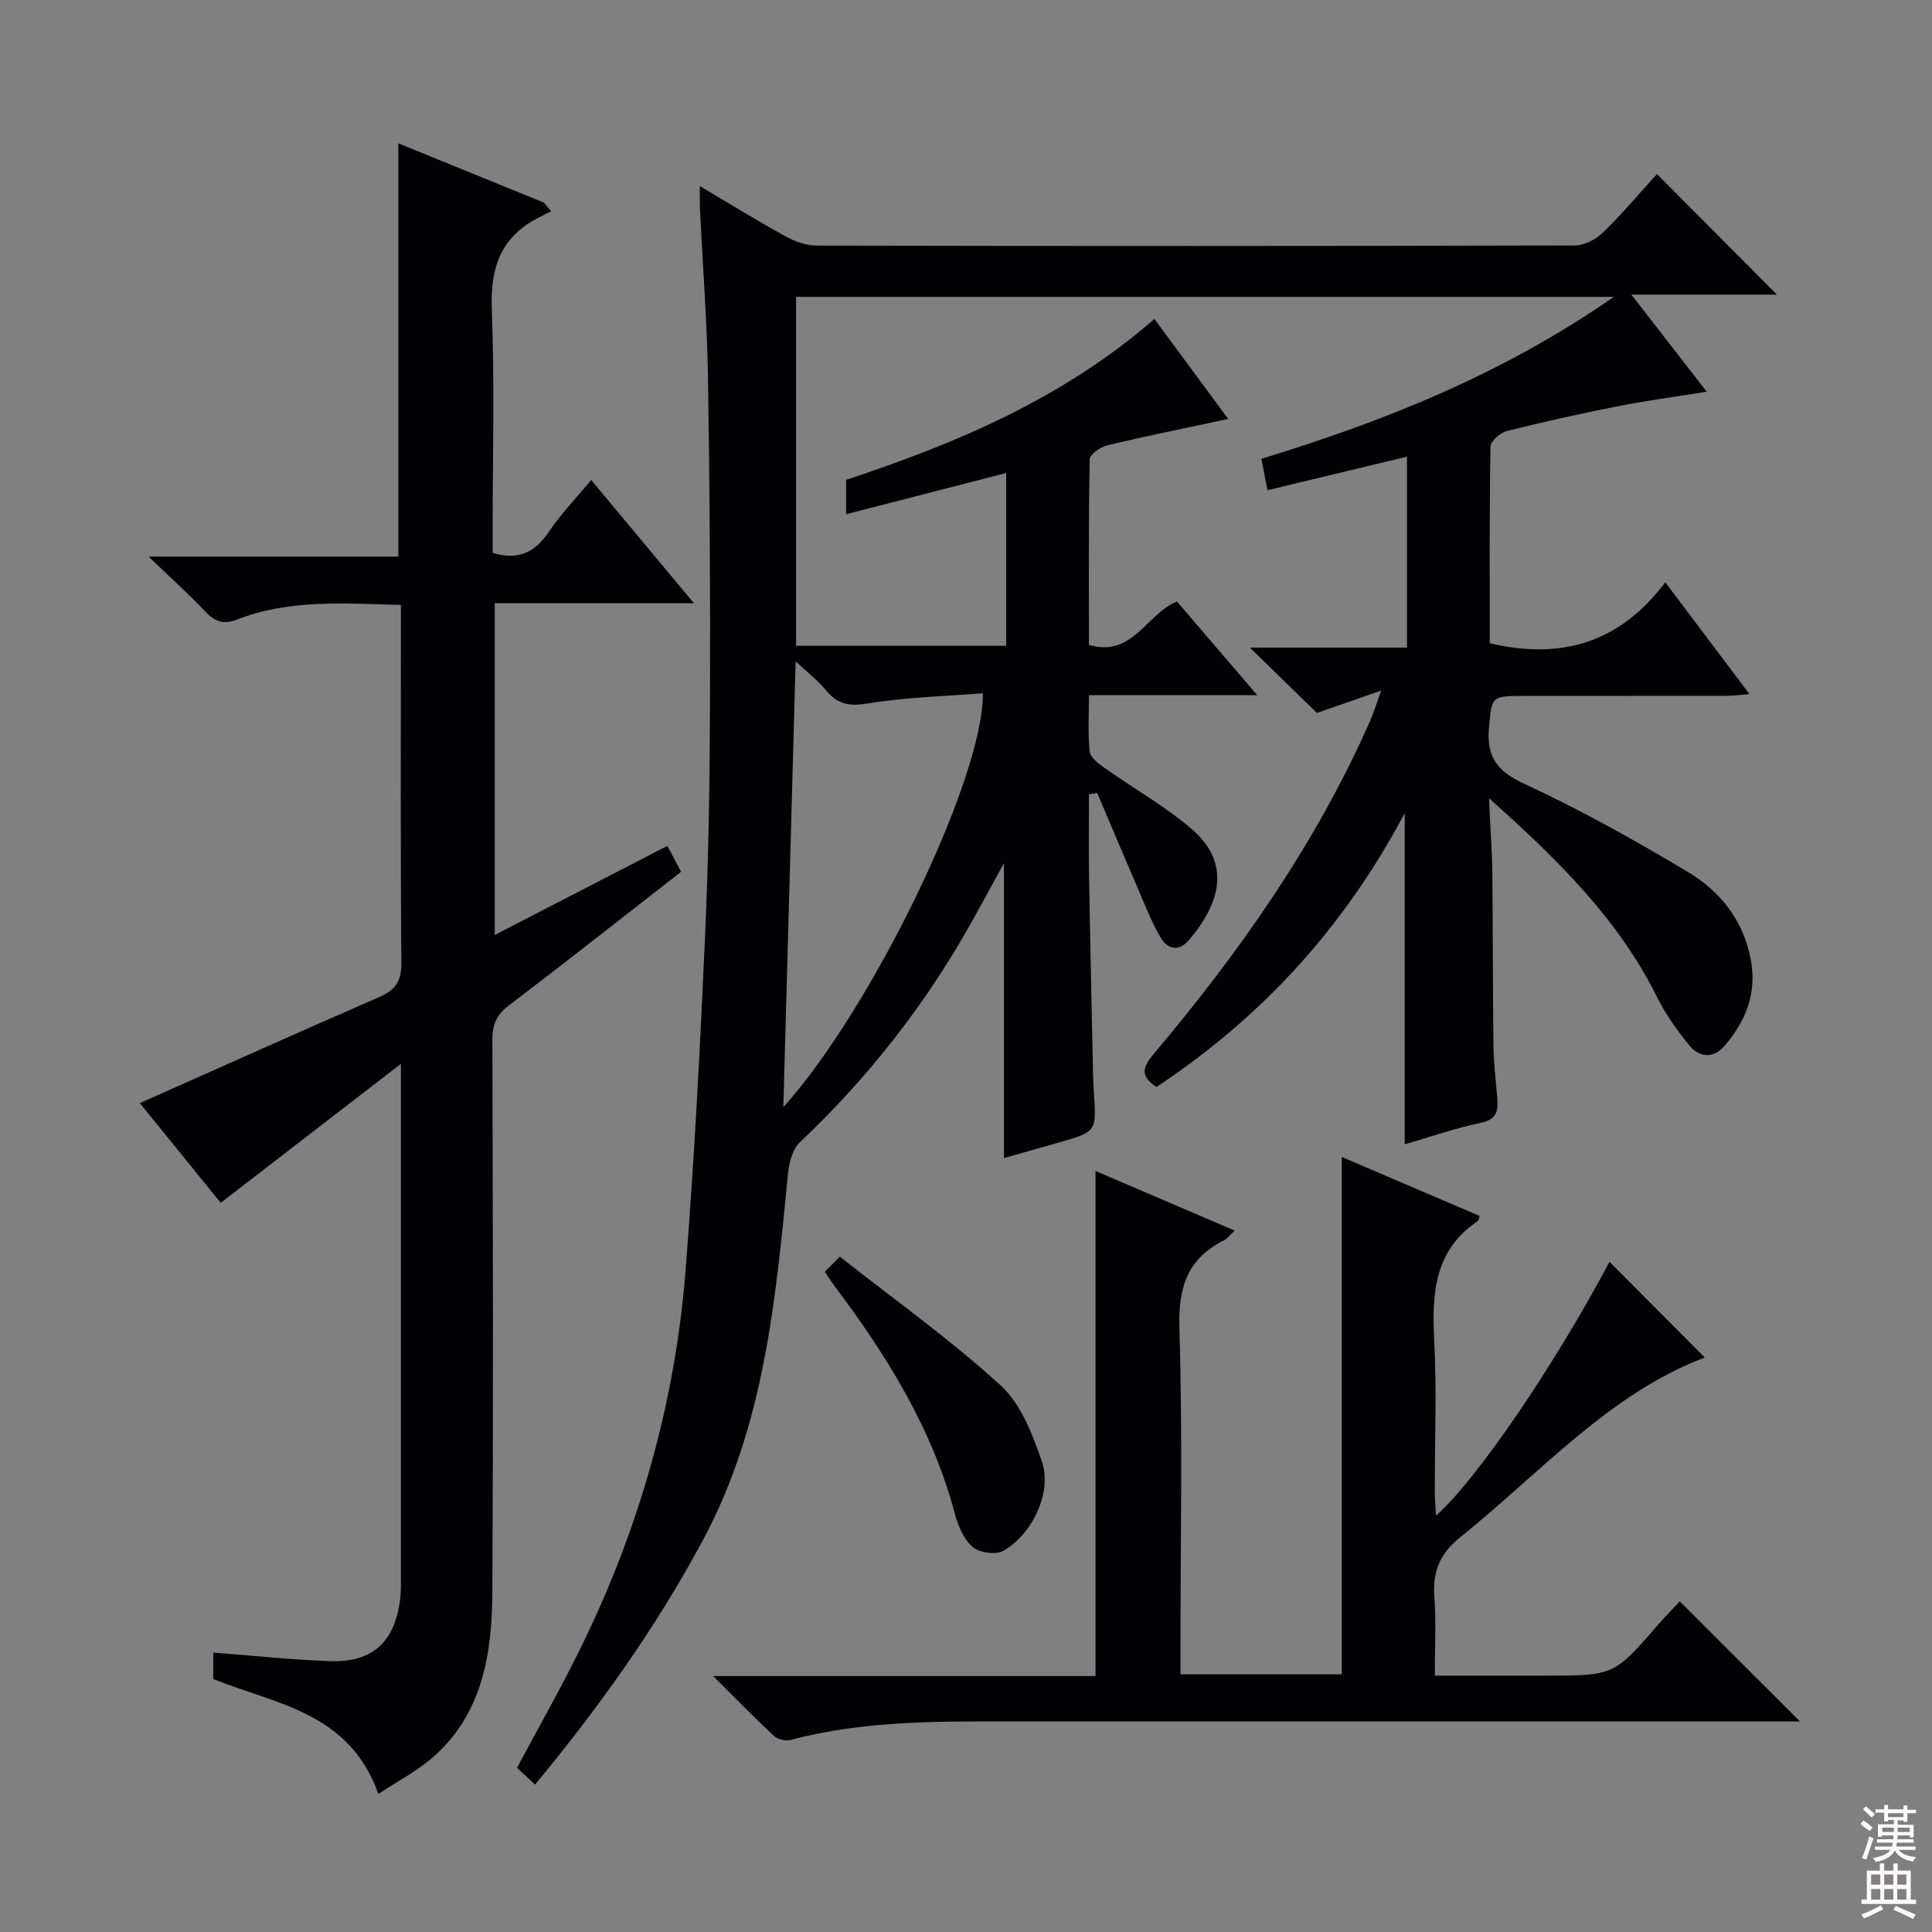 <svg enable-background="new 0 0 400 400" viewBox="0 0 400 400" xmlns="http://www.w3.org/2000/svg"><rect x="0" y="0" width="400" height="400" fill="#808080" stroke="none"/><g fill="#010103"><path d="m144.9 38.53c6.32 3.74 11.93 7.22 17.71 10.39 1.94 1.07 4.3 1.93 6.46 1.93 52.33.11 104.66.11 156.98-.03 1.98-.01 4.38-1.26 5.85-2.69 4.04-3.94 7.69-8.28 11.15-12.09 8.36 8.4 16.6 16.67 24.85 24.96-9.38 0-19.25 0-30.14 0 5.46 7.03 10.29 13.25 15.6 20.1-6.56 1.06-12.58 1.85-18.51 3.03-7.65 1.51-15.27 3.2-22.83 5.1-1.38.35-3.41 2.09-3.43 3.22-.24 13.63-.15 27.27-.15 40.72 14.74 3.48 26.87-.02 36.34-12.61 6.09 8.09 11.53 15.32 17.43 23.15-1.93.15-3.3.35-4.67.35-14.17.02-28.33 0-42.5.02-6.34.01-6.16.33-6.75 6.39-.6 6.19 1.61 9.18 7.36 11.84 11.59 5.36 22.81 11.64 33.78 18.2 6.69 4 11.5 9.98 13.04 18.1 1.33 6.98-1.01 12.77-5.4 17.9-2.28 2.66-5.18 2.53-7.3-.06-2.5-3.06-4.88-6.36-6.63-9.89-8.01-16.16-20.47-28.47-34.86-41.3.28 6.08.63 10.79.69 15.5.14 11.83.08 23.66.23 35.49.05 3.65.46 7.29.78 10.93.24 2.72.01 4.6-3.45 5.31-5.35 1.1-10.54 2.94-15.7 4.43 0-22.6 0-45.08 0-68.59-12.53 23.7-29.69 42.35-51.38 56.7-3.62-2.28-2.76-4.24-.53-6.89 17.77-21.08 33.53-43.48 44.73-68.84.66-1.5 1.14-3.08 2.32-6.33-5.3 1.85-9.35 3.26-13.32 4.64-4.3-4.2-8.77-8.56-13.87-13.53h32.52c0-13.31 0-26.06 0-39.53-9.79 2.35-19.2 4.61-28.88 6.94-.47-2.4-.83-4.29-1.26-6.5 25.4-7.78 49.83-17.45 72.97-33.53-57.29 0-113.1 0-169.31 0v72.25h43.5c0-11.97 0-23.72 0-35.78-11.12 2.86-21.93 5.64-33.14 8.53 0-2.67 0-4.63 0-7.11 22.65-7.5 44.78-16.74 63.83-33.31 5 6.77 9.96 13.5 15.28 20.7-8.72 1.87-16.92 3.52-25.05 5.46-1.42.34-3.61 1.89-3.63 2.92-.25 12.8-.16 25.61-.16 38.41 9.13 2.63 11.87-6.45 18.23-8.99 5.31 6.2 10.68 12.46 16.62 19.39-11.91 0-22.98 0-34.84 0 0 4.17-.26 7.96.15 11.67.14 1.24 1.82 2.51 3.07 3.39 5.96 4.22 12.4 7.85 17.94 12.56 8.51 7.24 5.92 15.64-.53 23.16-2.03 2.37-4.37 1.81-5.78-.57-1.76-2.97-3.03-6.23-4.4-9.42-2.95-6.83-5.83-13.68-8.74-20.53-.57.08-1.14.17-1.71.25 0 5.64-.08 11.27.02 16.91.2 12.48.49 24.96.75 37.44.05 2.5.08 5 .25 7.49.54 8.03.57 8.03-7.42 10.31-3.83 1.1-7.67 2.18-11.2 3.18 0-20.21 0-40.36 0-61.08-2.38 4.34-4.53 8.35-6.76 12.33-9.51 16.97-21.36 32.11-35.51 45.49-1.53 1.45-2.23 4.27-2.45 6.54-2.54 25.99-4.87 51.98-17.52 75.65-9.69 18.13-21.56 34.72-34.84 50.78-1.42-1.32-2.59-2.4-3.73-3.47 4.54-8.53 9.22-16.73 13.35-25.19 12.02-24.57 19.39-50.55 21.54-77.8 1.82-23.03 3-46.13 4.04-69.21.73-16.13.97-32.28 1.02-48.43.08-22.46-.06-44.92-.42-67.37-.18-11.29-1.07-22.57-1.61-33.86-.14-1.62-.07-3.22-.07-5.62zm17.28 190.71c18.3-20.35 41.47-68.02 41.31-85.71-7.95.64-15.93.81-23.72 2.1-3.79.63-6.24.3-8.66-2.61-1.8-2.17-4.08-3.94-6.38-6.1-.86 31.15-1.7 61.49-2.55 92.32z"/><path d="m102 114.48c5.56 1.66 8.93-.32 11.75-4.53 2.39-3.57 5.44-6.69 8.65-10.57 7.04 8.45 13.84 16.6 21.27 25.51-14.33 0-27.58 0-41.24 0v68.69c11.87-6.13 23.6-12.18 35.74-18.45 1.04 1.97 1.93 3.64 2.84 5.36-12 9.35-23.75 18.63-35.67 27.69-2.54 1.93-3.41 3.92-3.4 7.07.11 38.15.21 76.31-.01 114.46-.07 12.47-1.94 24.74-11.9 33.76-3.44 3.12-7.73 5.3-11.69 7.95-6.03-16.99-21.21-18.55-34.19-23.8 0-2 0-4.12 0-5.47 8.22.62 16.28 1.51 24.37 1.77 8.58.28 13.17-3.99 14.29-12.56.26-1.97.19-3.99.19-5.99 0-32.82 0-65.64 0-98.46 0-1.6 0-3.21 0-6.65-13.19 10.17-25.19 19.43-37.3 28.77-5.31-6.54-11.27-13.88-16.75-20.64 16.58-7.37 33.03-14.76 49.57-21.96 3.33-1.45 4.62-3.28 4.58-7.07-.2-22.99-.1-45.98-.1-68.97 0-1.62 0-3.23 0-5.14-11.78-.33-23.08-1.19-33.9 3.01-2.78 1.08-4.57.5-6.55-1.6-3.42-3.63-7.15-6.97-11.79-11.42h51.71c0-28.72 0-56.78 0-85.56 10.07 4.1 20.11 8.18 30.15 12.27.5.59.99 1.19 1.49 1.78-1.58.84-3.23 1.57-4.72 2.55-6.49 4.33-7.85 10.45-7.56 18.02.57 15.14.17 30.32.17 45.48z"/><path d="m347.77 331.54c8.25 8.23 16.22 16.2 24.9 24.87-2.26 0-4.12 0-5.99 0-51.64 0-103.29-.01-154.93 0-16.12 0-32.28-.38-48.08 3.83-1.03.27-2.68-.13-3.45-.85-3.98-3.7-7.77-7.61-12.57-12.38h79.16c0-35.13 0-69.68 0-104.57 9.24 3.96 18.74 8.03 28.81 12.34-1.07 1-1.54 1.68-2.19 2.01-7.63 3.8-9.51 9.81-9.25 18.23.67 21.8.23 43.64.23 65.46v6.16h33.39c0-35.51 0-71.02 0-107.1 9.37 4.01 18.98 8.12 28.55 12.21-.24.73-.24.96-.35 1.03-8.95 5.98-9.57 14.81-9.07 24.48.55 10.47.11 20.98.13 31.48 0 1.58.14 3.16.24 5.06 8.46-7.44 24.62-31.25 35.93-52.56 6.58 6.61 13.32 13.37 19.73 19.82-19.62 7.38-33.99 23.82-50.62 37.2-4.25 3.42-5.77 7.11-5.37 12.35.39 5.13.09 10.31.09 16.31h13.94 8.99c14.18 0 14.17-.01 23.43-10.68 1.51-1.72 3.12-3.37 4.35-4.7z"/><path d="m173.88 260.18c11.35 8.94 22.89 17.16 33.28 26.64 4.22 3.85 6.66 10.21 8.58 15.88 2.12 6.27-2.03 15.03-8.06 18.4-1.56.87-4.96.37-6.34-.84-1.84-1.62-3-4.42-3.66-6.92-4.71-17.68-14.15-32.8-24.99-47.21-.59-.79-1.11-1.64-1.93-2.84.84-.84 1.65-1.65 3.12-3.11z"/></g><path d="m385.2 377.6.6-.7c.6.4 1.3.9 1.9 1.5l-.6.7c-.8-.5-1.4-1-1.9-1.5zm.3 7.1c.6-1.4 1.1-2.9 1.5-4.5.3.1.6.3.9.4-.5 1.4-1 2.9-1.5 4.4zm.2-10.1.6-.6c.7.5 1.3 1.1 1.9 1.6l-.7.7c-.6-.6-1.2-1.2-1.8-1.7zm8.4-.8h.8v.9h1.8v.7h-1.8v1.8h-.8v-.3h-1.2v.9h3.3v2.6h-.8v-.4h-2.5c0 .3 0 .6-.1.8h3.4v.7h-3.5c0 .3-.1.6-.1.8h4v.7h-3.5c.7.9 1.9 1.3 3.6 1.5-.2.2-.4.5-.6.9-1.9-.3-3.2-1.1-3.8-2.3-.5 1.1-1.8 2-3.9 2.4-.2-.3-.4-.5-.6-.8 1.9-.4 3.1-.9 3.6-1.7h-3.2v-.7h3.5c.1-.2.1-.5.2-.8h-3.3v-.7h3.4c0-.2 0-.5 0-.8h-2.4v.3h-.8v-2.6h3.3v-.9h-1.2v.3h-.8v-1.8h-1.8v-.7h1.8v-.9h.8v.9h3.2zm-4.4 5.5h2.4c0-.3 0-.6 0-.9h-2.4zm1.2-3.1h3.2v-.8h-3.2zm4.4 2.2h-2.4v.9h2.5v-.9z" fill="#fcfafa"/><path d="m389.2 385.8h.9v1.5h1.9v-1.5h.9v1.5h2.7v6h1.1v.9h-11.3v-.9h1.1v-6h2.7zm.2 8.7.5.8c-1.2.6-2.5 1.3-4 1.9-.2-.3-.3-.6-.6-.8 1.6-.6 3-1.3 4.1-1.9zm-2-4.3h1.9v-2.1h-1.9zm0 3.1h1.9v-2.2h-1.9zm2.7-3.1h1.9v-2.1h-1.9zm0 3.1h1.9v-2.2h-1.9zm2.4 1.3c1.4.6 2.7 1.2 4.1 1.8l-.5.9c-1.5-.7-2.8-1.4-4.1-1.9zm2.2-6.5h-1.9v2.1h1.9zm-1.9 5.2h1.9v-2.2h-1.9z" fill="#fcfafa"/></svg>